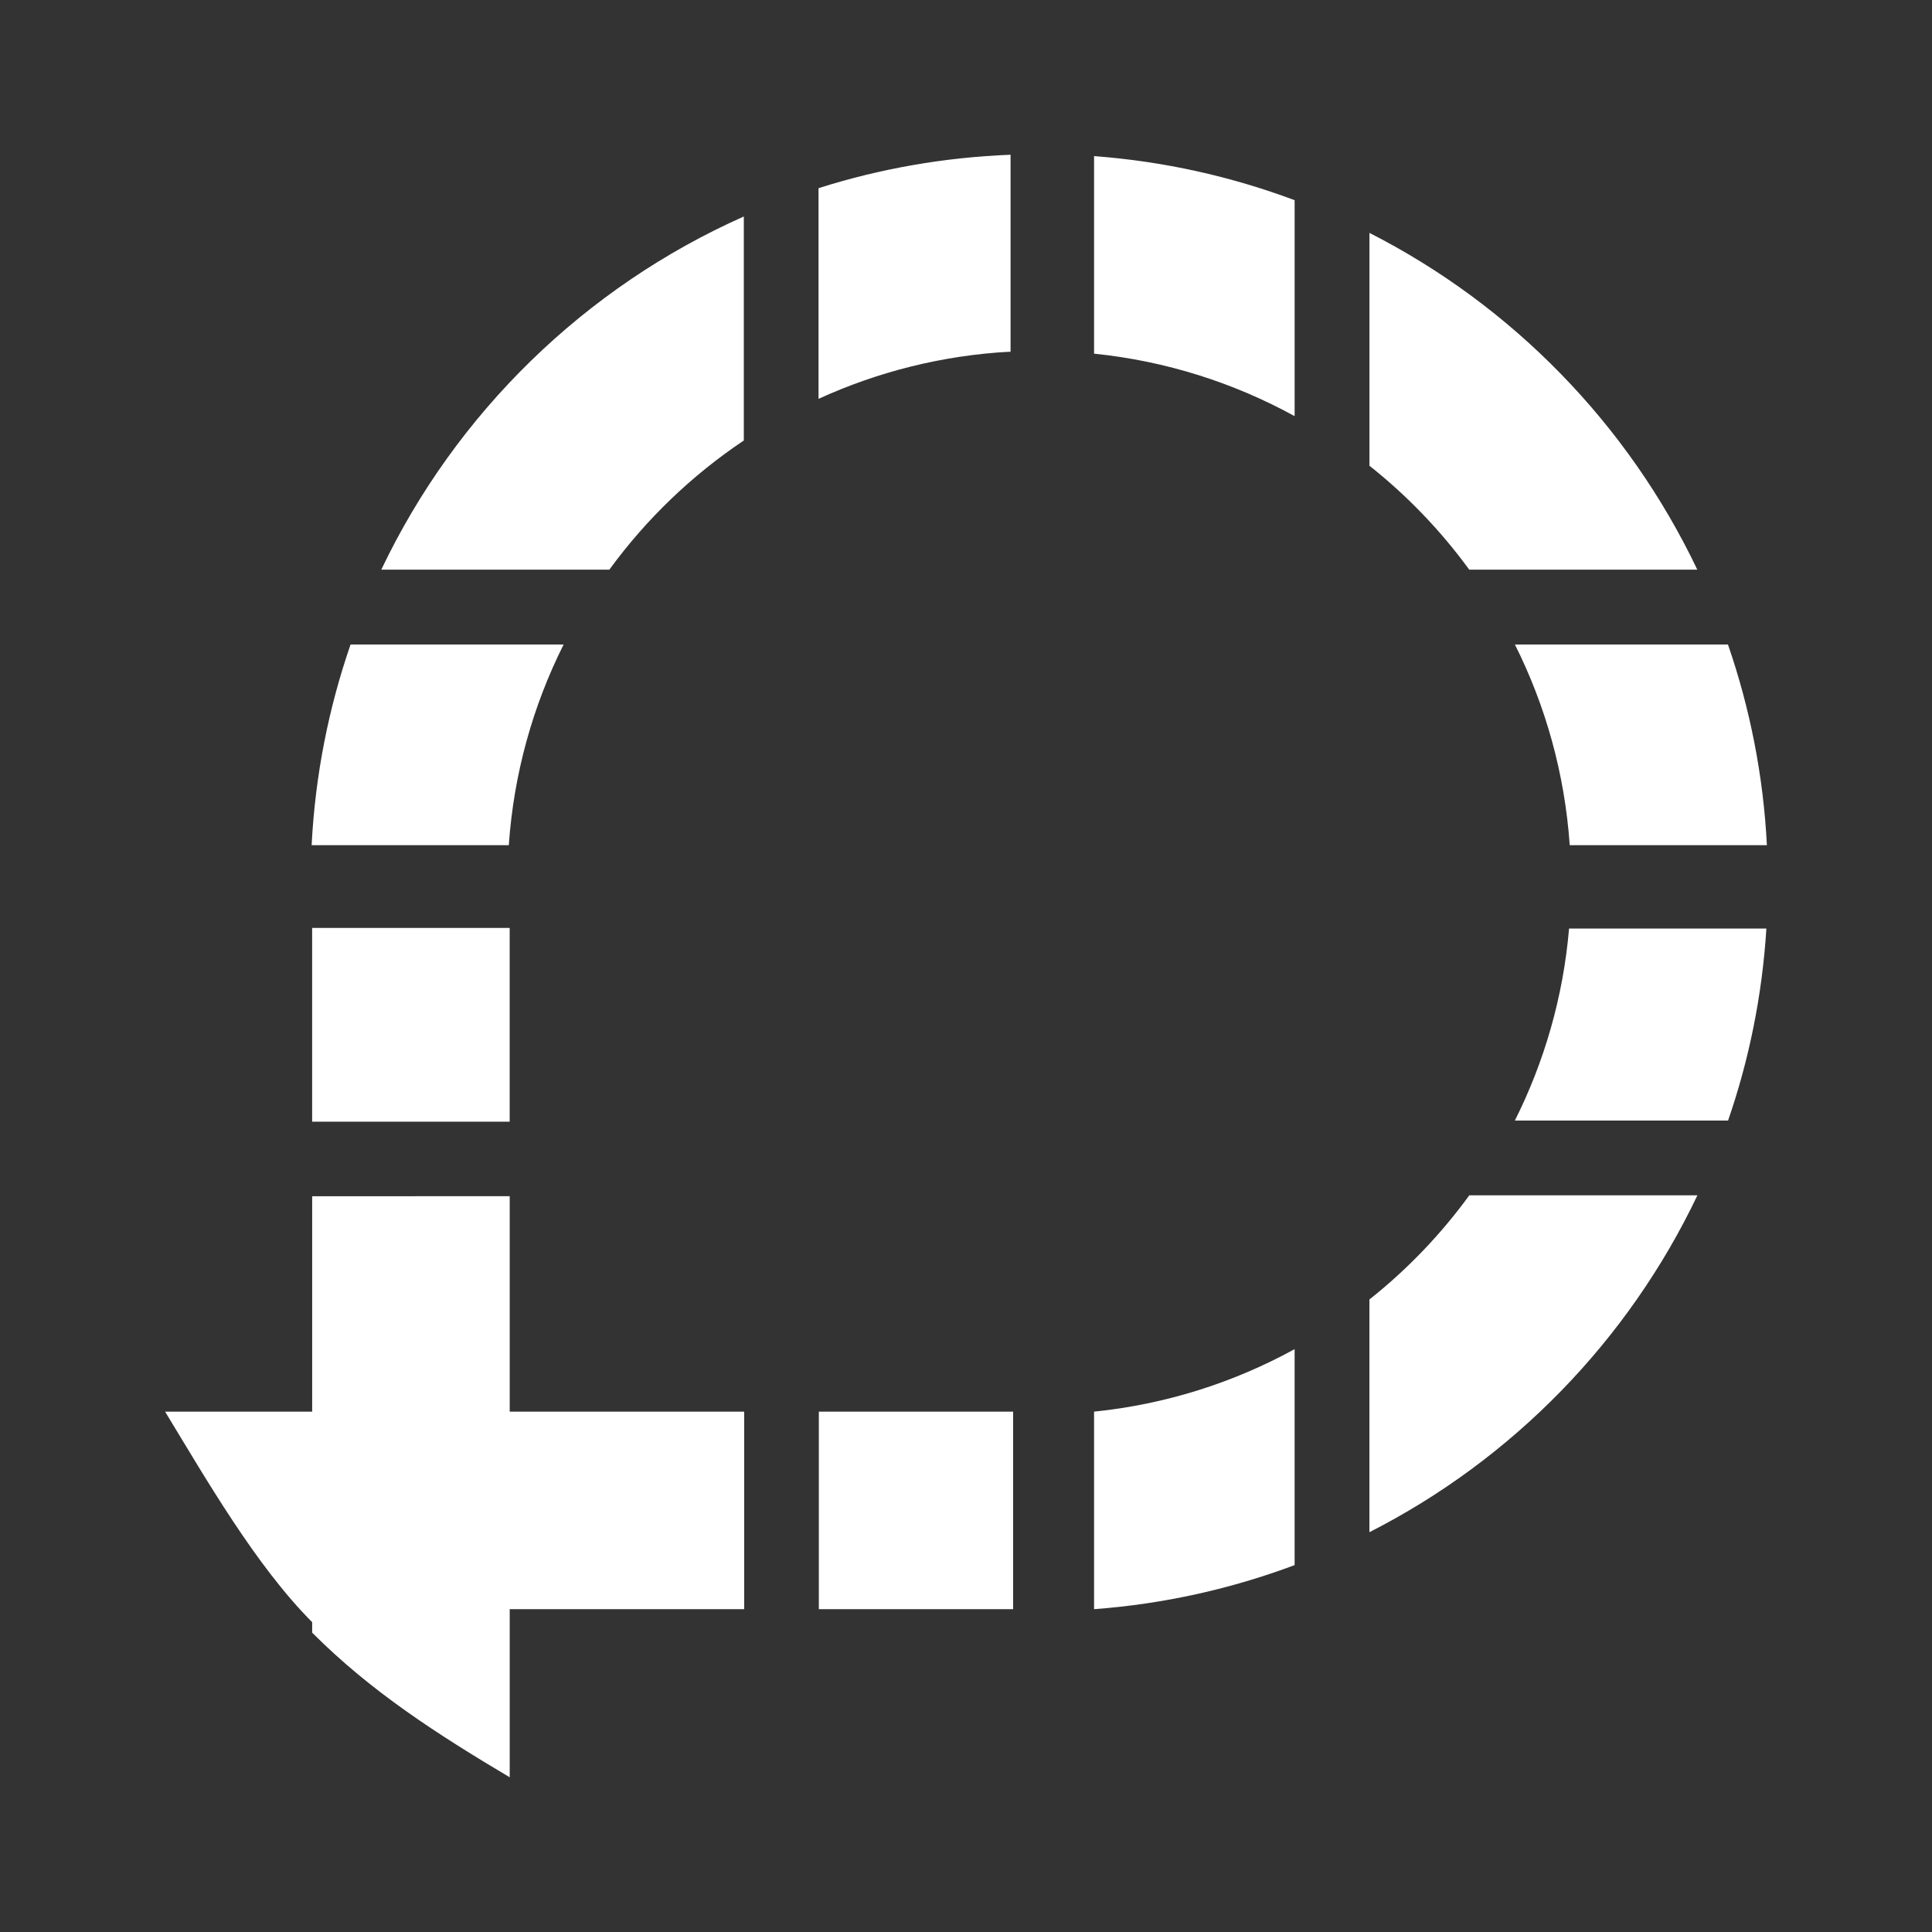 <?xml version="1.0" encoding="UTF-8" standalone="no"?>
<!-- Created with Inkscape (http://www.inkscape.org/) -->

<svg
   xmlns:dc="http://purl.org/dc/elements/1.1/"
   xmlns:cc="http://creativecommons.org/ns#"
   xmlns:rdf="http://www.w3.org/1999/02/22-rdf-syntax-ns#"
   xmlns:svg="http://www.w3.org/2000/svg"
   xmlns="http://www.w3.org/2000/svg"
   xmlns:inkscape="http://www.inkscape.org/namespaces/inkscape"
   version="1.1"
   width="100%"
   height="100%"
   viewBox="0 0 512 512"
   id="svg2">
  <rect x="0" y="0" width="512" height="512" fill="#333333" stroke="none"/>
  <defs
     id="defs4">
    <clipPath
       id="0">
      <path
         d="M 26,0 C 11.603,0 0,11.603 0,26 v 460 c 0,14.397 11.603,26 26,26 h 460 c 14.397,0 26,-11.603 26,-26 V 26 C 512,11.603 500.397,0 486,0 H 26"
         inkscape:connector-curvature="0"
         id="path7" />
    </clipPath>
  </defs>
  <path
     d="M 26,0 C 11.603,0 0,11.603 0,26 v 460 c 0,14.397 11.603,26 26,26 h 460 c 14.397,0 26,-11.603 26,-26 V 26 C 512,11.603 500.397,0 486,0 H 26"
     inkscape:connector-curvature="0"
     id="path9"
     style="fill:none" />
  <g
     transform="translate(-789.85,-185.81)"
     id="g11"
     style="font-size:208.33px;line-height:125%;letter-spacing:0;word-spacing:0;font-family:Gentium Book Basic">
  </g>
  <g
     clip-path="url(#0)"
     id="g87"
     style="opacity:0.0">
    <path
       d="M 267.81,41 V 93.19 L 621.36,446.74 V 394.55 z"
       inkscape:connector-curvature="0"
       id="path89" />
    <path
       d="m 267.81,93.19 c -18.08,0.961 -35.25,5.361 -50.89,12.507 l 353.55,353.55 c 15.641,-7.145 32.811,-11.545 50.89,-12.507 z"
       inkscape:connector-curvature="0"
       id="path91" />
    <path
       d="M 216.92,105.69 V 49.86 l 353.55,353.55 v 55.83 z"
       inkscape:connector-curvature="0"
       id="path93" />
    <path
       d="m 216.92,49.865 c 16.14,-5.127 33.22,-8.171 50.89,-8.858 l 353.55,353.55 c -17.674,0.687 -34.746,3.731 -50.89,8.858 z"
       inkscape:connector-curvature="0"
       id="path95" />
    <path
       d="m 289.94,41.37 c 18.575,1.38 36.405,5.413 53.15,11.677 l 353.55,353.55 c -16.741,-6.265 -34.571,-10.298 -53.15,-11.677 z"
       inkscape:connector-curvature="0"
       id="path97" />
    <path
       d="m 343.09,53.05 v 57.23 L 696.64,463.83 V 406.6 z"
       inkscape:connector-curvature="0"
       id="path99" />
    <path
       d="M 343.09,110.28 C 327.01,101.46 309.07,95.677 289.94,93.724 l 353.55,353.55 c 19.13,1.953 37.06,7.736 53.15,16.556 z"
       inkscape:connector-curvature="0"
       id="path101" />
    <path
       d="m 197.12,57.4 v 59.34 l 353.55,353.55 v -59.34 z"
       inkscape:connector-curvature="0"
       id="path103" />
    <path
       d="m 197.12,116.74 c -13.793,9.238 -25.864,20.839 -35.632,34.23 l 353.55,353.55 c 9.769,-13.395 21.839,-24.995 35.632,-34.23 z"
       inkscape:connector-curvature="0"
       id="path105" />
    <path
       d="M 161.49,150.97 H 101.05 L 454.6,504.52 h 60.44 z"
       inkscape:connector-curvature="0"
       id="path107" />
    <path
       d="m 101.04,150.97 c 19.782,-41.52 53.961,-74.868 96.07,-93.59 l 353.55,353.55 c -42.11,18.723 -76.29,52.07 -96.07,93.59 z"
       inkscape:connector-curvature="0"
       id="path109" />
    <path
       d="m 362.92,61.729 c 18.18,9.255 34.688,21.306 48.968,35.587 l 353.55,353.55 c -14.28,-14.28 -30.788,-26.332 -48.968,-35.587 z"
       inkscape:connector-curvature="0"
       id="path111" />
    <path
       d="m 411.89,97.32 c 15.501,15.501 28.376,33.627 37.916,53.653 l 353.55,353.55 c -9.54,-20.03 -22.416,-38.15 -37.916,-53.653 z"
       inkscape:connector-curvature="0"
       id="path113" />
    <path
       d="m 449.8,150.97 h -60.44 l 353.55,353.55 h 60.44 z"
       inkscape:connector-curvature="0"
       id="path115" />
    <path
       d="m 389.36,150.97 c -4.331,-5.941 -9.109,-11.523 -14.289,-16.704 l 353.55,353.55 c 5.181,5.18 9.959,10.762 14.289,16.704 z"
       inkscape:connector-curvature="0"
       id="path117" />
    <path
       d="m 375.07,134.26 c -3.836,-3.836 -7.893,-7.452 -12.151,-10.831 l 353.55,353.55 c 4.259,3.379 8.315,6.995 12.151,10.831 z"
       inkscape:connector-curvature="0"
       id="path119" />
    <path
       d="m 457.93,170.81 c 5.802,16.789 9.378,34.651 10.317,53.18 l 353.55,353.55 c -0.939,-18.533 -4.514,-36.39 -10.317,-53.18 z"
       inkscape:connector-curvature="0"
       id="path121" />
    <path
       d="M 468.25,223.99 H 416 l 353.55,353.55 h 52.25 z"
       inkscape:connector-curvature="0"
       id="path123" />
    <path
       d="m 416,223.99 c -1.323,-19.01 -6.408,-36.988 -14.53,-53.18 l 353.55,353.55 c 8.122,16.196 13.207,34.17 14.53,53.18 z"
       inkscape:connector-curvature="0"
       id="path125" />
    <path
       d="m 149.38,170.81 c -8.122,16.191 -13.207,34.17 -14.53,53.18 L 488.4,577.54 c 1.323,-19.01 6.408,-36.993 14.53,-53.18 z"
       inkscape:connector-curvature="0"
       id="path127" />
    <path
       d="M 134.85,223.99 H 82.6 l 353.55,353.55 h 52.25 z"
       inkscape:connector-curvature="0"
       id="path129" />
    <path
       d="m 82.6,223.99 c 0.939,-18.528 4.514,-36.39 10.317,-53.18 l 353.55,353.55 c -5.802,16.794 -9.378,34.656 -10.317,53.18 z"
       inkscape:connector-curvature="0"
       id="path131" />
    <path
       d="m 135.08,245.91 v 51.35 l 353.55,353.55 v -51.35 z"
       inkscape:connector-curvature="0"
       id="path133" />
    <path
       d="M 135.08,297.27 H 82.73 l 353.55,353.55 h 52.35 z"
       inkscape:connector-curvature="0"
       id="path135" />
    <path
       d="m 82.73,297.27 v -51.35 l 353.55,353.55 v 51.35 z"
       inkscape:connector-curvature="0"
       id="path137" />
    <path
       d="m 468.12,246.08 c -1.102,17.703 -4.593,34.794 -10.155,50.89 l 353.55,353.55 c 5.563,-16.1 9.05,-33.19 10.155,-50.89 z"
       inkscape:connector-curvature="0"
       id="path139" />
    <path
       d="m 457.96,296.97 h -56.5 l 353.55,353.55 h 56.5 z"
       inkscape:connector-curvature="0"
       id="path141" />
    <path
       d="m 401.46,296.97 c 7.793,-15.546 12.81,-32.718 14.365,-50.89 l 353.55,353.55 c -1.555,18.17 -6.572,35.34 -14.365,50.89 z"
       inkscape:connector-curvature="0"
       id="path143" />
    <path
       d="m 449.84,316.78 c -18.328,38.491 -48.995,69.967 -86.92,89.27 L 716.47,759.6 c 37.922,-19.307 68.59,-50.782 86.92,-89.27 z"
       inkscape:connector-curvature="0"
       id="path145" />
    <path
       d="M 362.92,406.05 V 344.38 L 716.47,697.93 V 759.6 z"
       inkscape:connector-curvature="0"
       id="path147" />
    <path
       d="m 362.92,344.38 c 10.03,-7.953 18.925,-17.244 26.472,-27.601 l 353.55,353.55 c -7.547,10.357 -16.444,19.648 -26.472,27.601 z"
       inkscape:connector-curvature="0"
       id="path149" />
    <path
       d="M 135.08,317.01 V 374.1 L 488.63,727.65 V 670.56 z"
       inkscape:connector-curvature="0"
       id="path151" />
    <path
       d="m 135.08,374.1 h 62.14 l 353.55,353.55 h -62.14 z"
       inkscape:connector-curvature="0"
       id="path153" />
    <path
       d="m 197.22,374.1 v 52.35 L 550.77,780 v -52.35 z"
       inkscape:connector-curvature="0"
       id="path155" />
    <path
       d="M 197.22,426.45 H 135.08 L 488.63,780 h 62.14 z"
       inkscape:connector-curvature="0"
       id="path157" />
    <path
       d="m 135.08,426.45 v 44.553 l 353.55,353.55 V 780 z"
       inkscape:connector-curvature="0"
       id="path159" />
    <path
       d="M 135.08,471 C 116.03,459.657 98.498,448.435 82.93,432.86 l 353.55,353.55 c 15.573,15.573 33.11,26.794 52.15,38.14 z"
       inkscape:connector-curvature="0"
       id="path161" />
    <path
       d="m 82.926,432.86 c -0.065,-0.065 -0.13,-0.13 -0.195,-0.195 l 353.55,353.55 c 0.065,0.065 0.13,0.13 0.195,0.195 z"
       inkscape:connector-curvature="0"
       id="path163" />
    <path
       d="m 82.73,432.67 v -2.777 l 353.55,353.55 v 2.777 z"
       inkscape:connector-curvature="0"
       id="path165" />
    <path
       d="M 82.73,429.89 C 67.856,414.969 54.758,392.199 43.75,374.098 l 353.55,353.55 c 11.01,18.1 24.11,40.871 38.98,55.792 z"
       inkscape:connector-curvature="0"
       id="path167" />
    <path
       d="m 43.751,374.1 h 38.98 l 353.55,353.55 h -38.98 z"
       inkscape:connector-curvature="0"
       id="path169" />
    <path
       d="m 82.73,374.1 v -57.09 l 353.55,353.55 v 57.09 z"
       inkscape:connector-curvature="0"
       id="path171" />
    <path
       d="m 343.09,357.54 v 57.23 l 353.55,353.55 v -57.23 z"
       inkscape:connector-curvature="0"
       id="path173" />
    <path
       d="m 343.09,414.77 c -16.741,6.265 -34.571,10.298 -53.15,11.677 l 353.55,353.55 c 18.575,-1.38 36.405,-5.413 53.15,-11.677 z"
       inkscape:connector-curvature="0"
       id="path175" />
    <path
       d="M 289.94,426.45 V 374.1 L 643.49,727.65 V 780 z"
       inkscape:connector-curvature="0"
       id="path177" />
    <path
       d="m 289.94,374.1 c 19.12,-1.952 37.06,-7.734 53.15,-16.556 l 353.55,353.55 c -16.08,8.822 -34.02,14.604 -53.15,16.556 z"
       inkscape:connector-curvature="0"
       id="path179" />
    <path
       d="m 268.49,374.1 v 52.35 L 622.04,780 v -52.35 z"
       inkscape:connector-curvature="0"
       id="path181" />
    <path
       d="M 268.49,426.45 H 217 L 570.55,780 h 51.49 z"
       inkscape:connector-curvature="0"
       id="path183" />
    <path
       d="M 217,426.45 V 374.1 L 570.55,727.65 V 780 z"
       inkscape:connector-curvature="0"
       id="path185" />
  </g>
  <path
     d="m 267.81,41 v 52.19 c -18.08,0.961 -35.25,5.361 -50.89,12.507 v -55.83 c 16.14,-5.127 33.22,-8.171 50.89,-8.858 m 22.13,0.365 c 18.575,1.38 36.405,5.413 53.15,11.677 v 57.23 c -16.08,-8.82 -34.02,-14.603 -53.15,-16.556 z m -92.82,16.02 v 59.34 c -13.793,9.238 -25.864,20.839 -35.632,34.23 h -60.44 c 19.782,-41.52 53.961,-74.868 96.07,-93.59 m 165.8,4.346 c 37.913,19.3 68.56,50.764 86.88,89.24 h -60.44 c -7.537,-10.341 -16.43,-19.593 -26.441,-27.534 z m 95.01,109.08 c 5.802,16.789 9.378,34.651 10.317,53.18 h -52.25 c -1.323,-19.01 -6.408,-36.988 -14.53,-53.18 z m -308.56,0 c -8.122,16.191 -13.207,34.17 -14.53,53.18 h -52.25 c 0.939,-18.528 4.514,-36.39 10.317,-53.18 z m -14.298,75.11 v 51.35 H 82.72 v -51.35 z m 333.04,0.166 c -1.102,17.703 -4.593,34.794 -10.155,50.89 h -56.5 c 7.793,-15.546 12.81,-32.718 14.365,-50.89 z m -18.28,70.7 c -18.328,38.491 -48.995,69.967 -86.92,89.27 v -61.67 c 10.03,-7.953 18.925,-17.244 26.472,-27.601 z m -314.75,0.232 v 57.09 h 62.14 v 52.35 h -62.14 v 44.553 c -19.13,-11.39 -36.728,-22.658 -52.35,-38.33 v -2.777 C 67.856,414.973 54.758,392.203 43.75,374.102 h 38.98 v -57.09 z m 208.01,40.533 v 57.23 c -16.741,6.265 -34.571,10.298 -53.15,11.677 v -52.35 c 19.12,-1.952 37.06,-7.734 53.15,-16.556 m -74.6,16.556 v 52.35 H 217 v -52.35 z"
     inkscape:connector-curvature="0"
     id="path187"
     style="fill:#ffffff" />
</svg>
